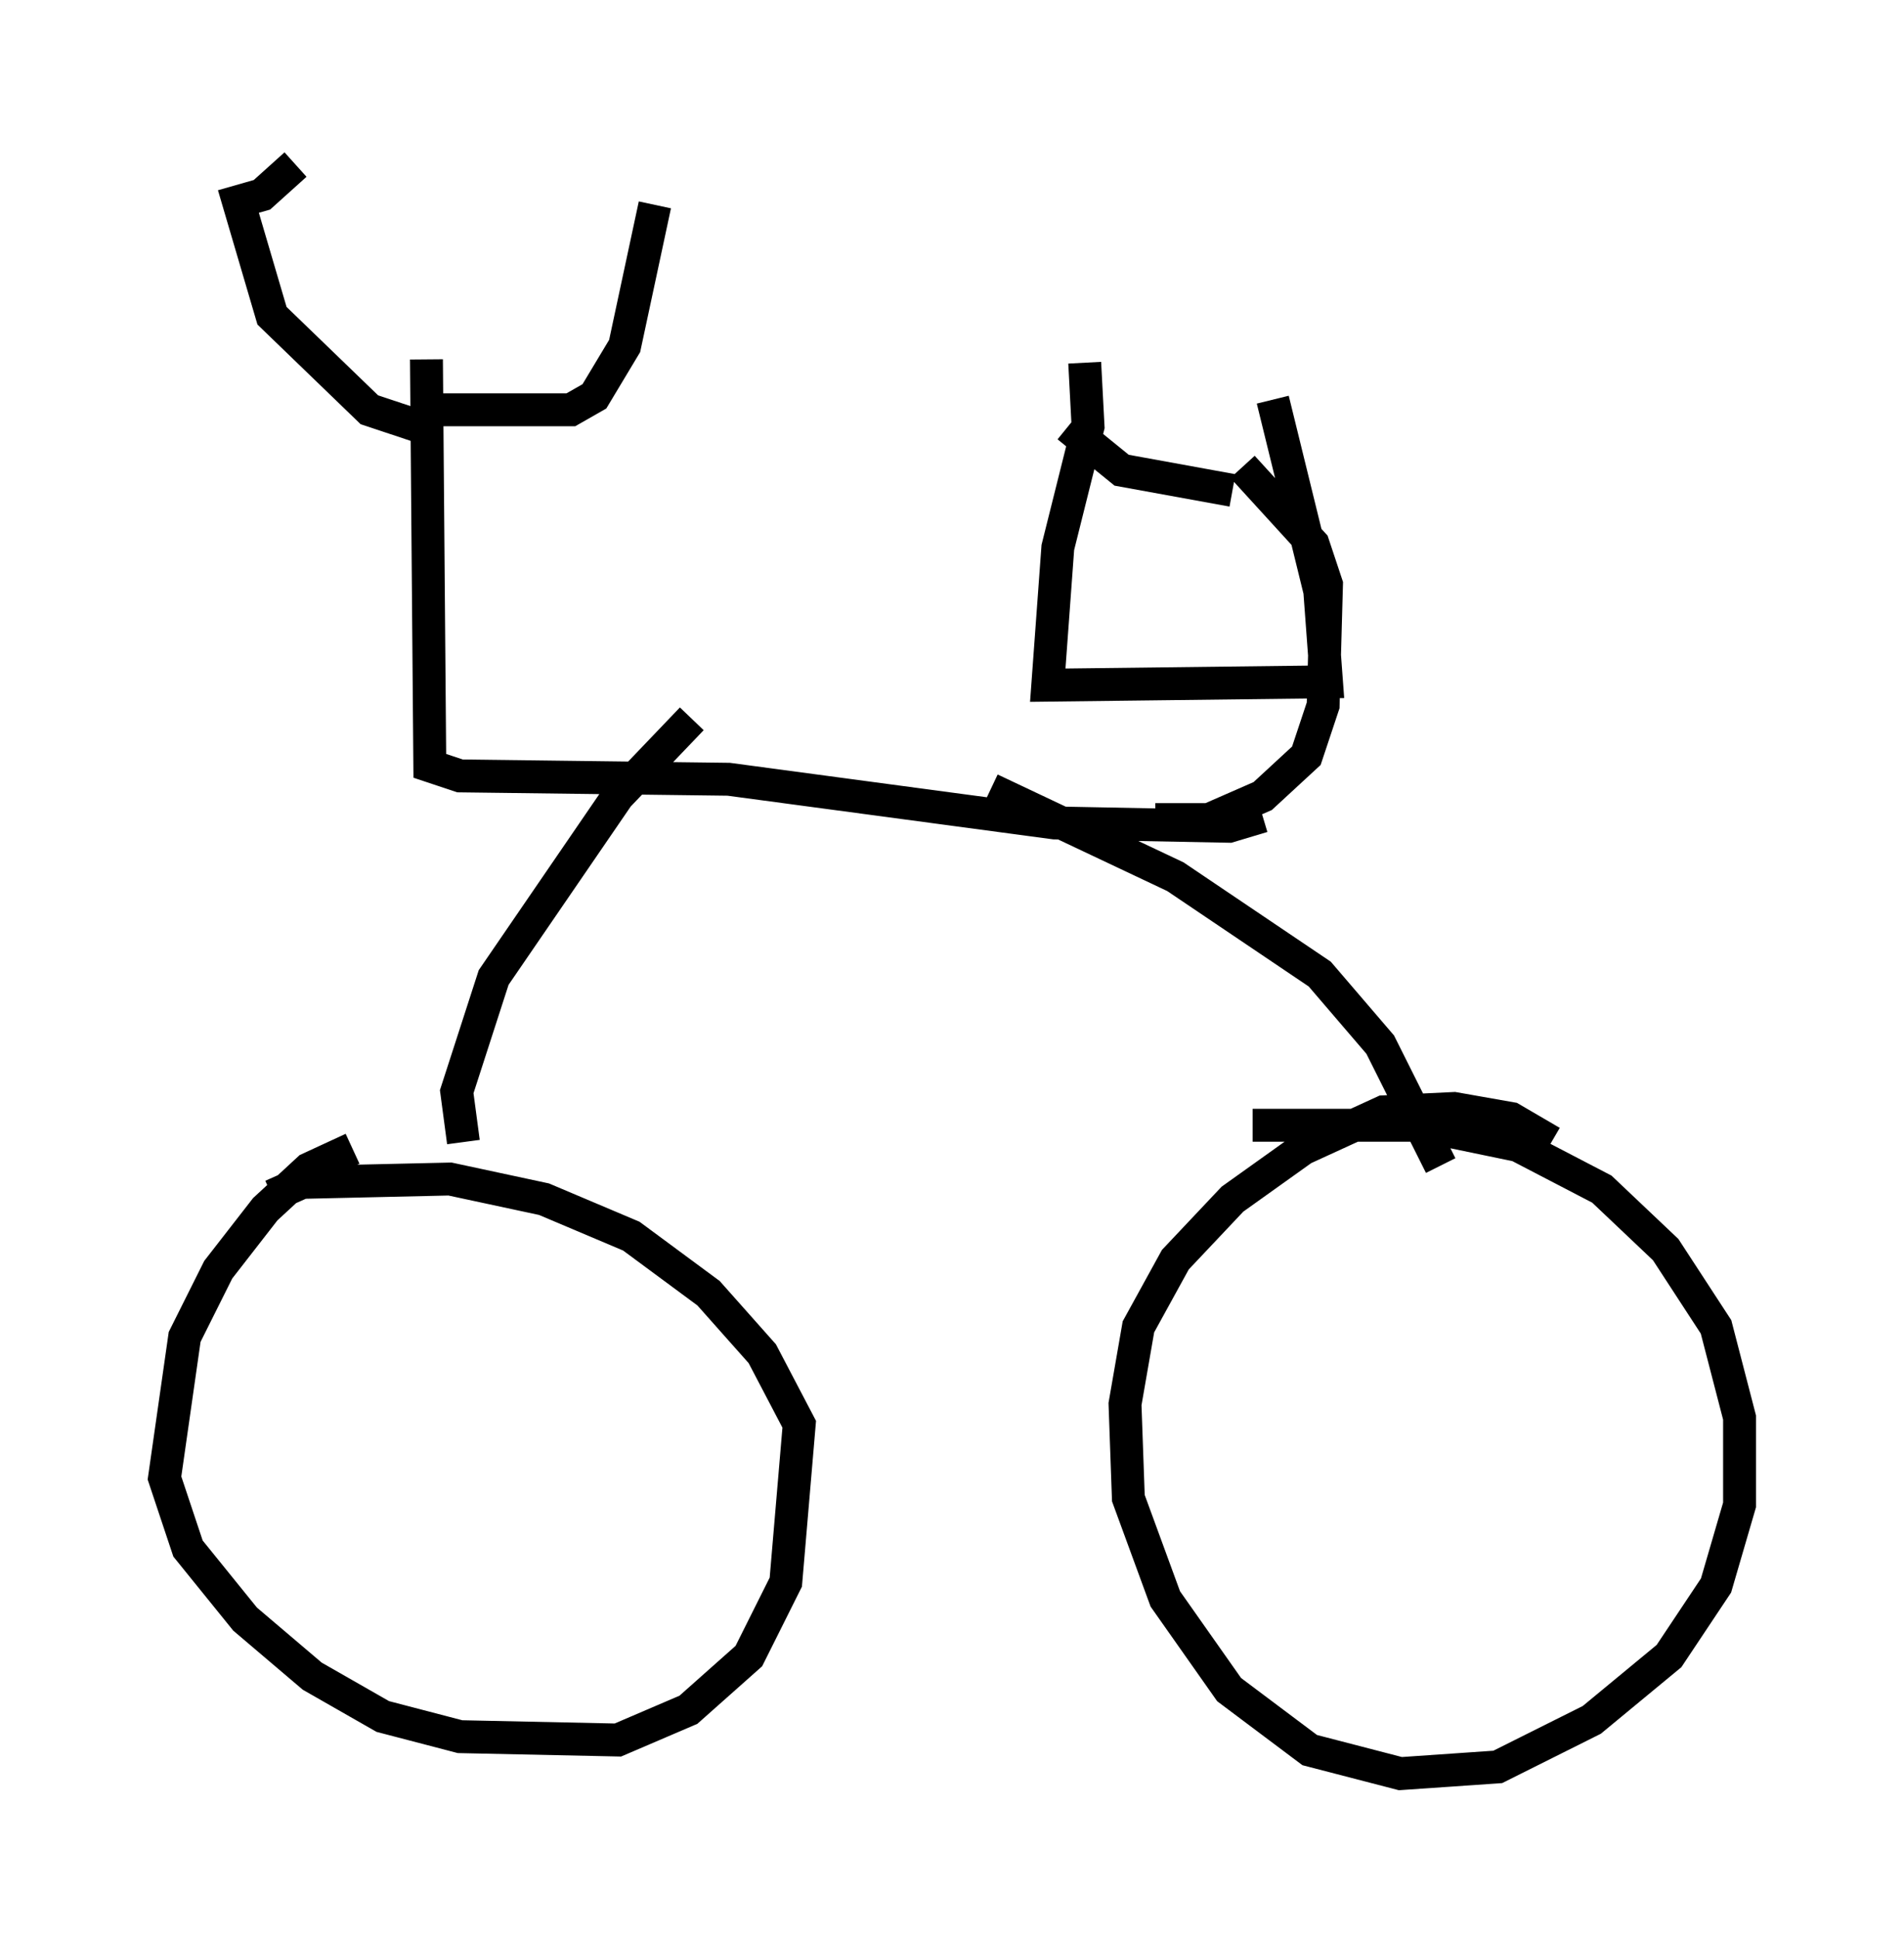 <?xml version="1.0" encoding="utf-8" ?>
<svg baseProfile="full" height="58.898" version="1.1" width="57.878" xmlns="http://www.w3.org/2000/svg" xmlns:ev="http://www.w3.org/2001/xml-events" xmlns:xlink="http://www.w3.org/1999/xlink"><defs /><rect fill="white" height="58.898" width="57.878" x="0" y="0" /><path d="M13.167, 35.217 m-2.45, -0.306 l-1.327, 0.613 -1.327, 1.225 l-1.429, 1.838 -1.021, 2.042 l-0.613, 4.288 0.715, 2.144 l1.735, 2.144 2.042, 1.735 l2.144, 1.225 2.348, 0.613 l4.798, 0.102 2.144, -0.919 l1.838, -1.633 1.123, -2.246 l0.408, -4.798 -1.123, -2.144 l-1.633, -1.838 -2.348, -1.735 l-2.654, -1.123 -2.858, -0.613 l-4.492, 0.102 -0.919, 0.408 m38.894, -1.633 l-1.225, -0.715 -1.735, -0.306 l-2.144, 0.102 -2.45, 1.123 l-2.144, 1.531 -1.735, 1.838 l-1.123, 2.042 -0.408, 2.348 l0.102, 2.858 1.123, 3.063 l1.94, 2.756 2.45, 1.838 l2.756, 0.715 2.96, -0.204 l2.858, -1.429 2.348, -1.94 l1.429, -2.144 0.715, -2.45 l0.0, -2.654 -0.715, -2.756 l-1.531, -2.348 -1.94, -1.838 l-2.552, -1.327 -2.96, -0.613 l-5.104, 0.0 m-23.99, 0.51 l-0.204, -1.531 1.123, -3.471 l3.777, -5.513 2.246, -2.348 m22.765, 13.577 l-1.838, -3.675 -1.838, -2.144 l-4.39, -2.96 -5.615, -2.654 m-17.15, -13.067 l0.102, 12.352 0.919, 0.306 l8.167, 0.102 9.902, 1.327 l5.308, 0.102 1.021, -0.306 m-25.623, -11.842 l-1.531, -0.51 -2.96, -2.858 l-1.021, -3.471 0.715, -0.204 l1.021, -0.919 m3.675, 7.452 l4.696, 0.0 0.715, -0.408 l0.919, -1.531 0.919, -4.288 m15.211, 18.681 l1.633, 0.0 1.633, -0.715 l1.327, -1.225 0.51, -1.531 l0.102, -3.675 -0.408, -1.225 l-2.144, -2.348 m-4.798, -3.165 l0.102, 1.94 -0.919, 3.675 l-0.306, 4.185 8.473, -0.102 l-0.204, -2.756 -1.429, -5.819 m-6.227, 0.817 l1.633, 1.327 3.369, 0.613 " fill="none" stroke="black" stroke-width="1" /></svg>